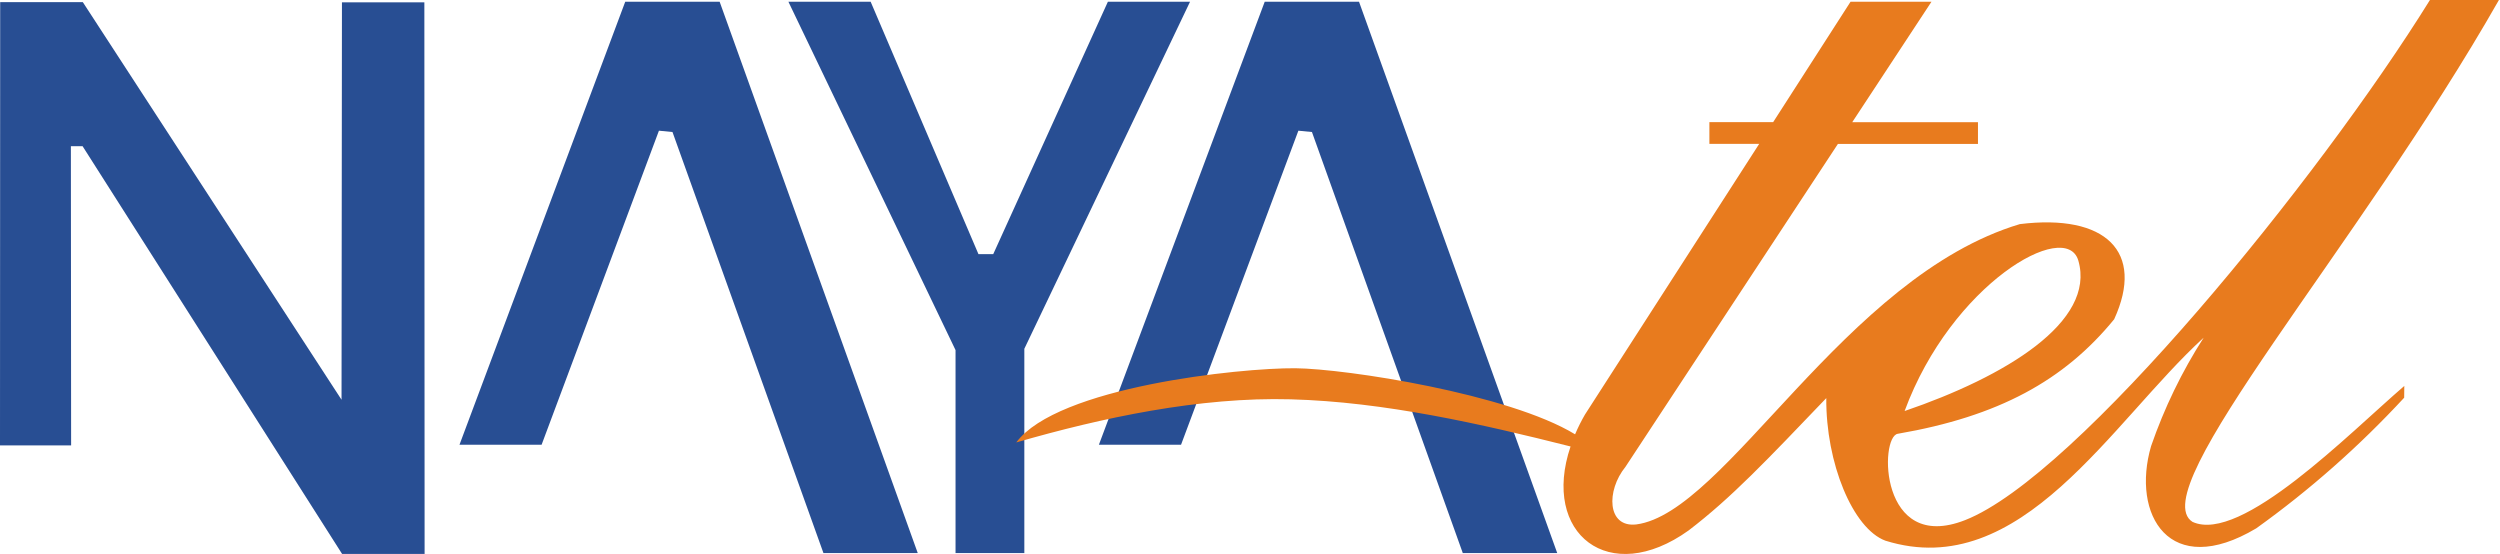 <svg width="176" height="39" viewBox="0 0 176 39" fill="none" xmlns="http://www.w3.org/2000/svg">
<path fill-rule="evenodd" clip-rule="evenodd" d="M95.675 0.123H89.036L77.362 31.311H83.145L91.406 9.201L92.361 9.294L102.981 38.937H109.629L95.675 0.123Z" fill="#284E93"/>
<path fill-rule="evenodd" clip-rule="evenodd" d="M24.073 0.165L24.044 28.142L5.83 0.15H0.013L0 31.358H5.007L4.99 10.292H5.814L24.085 38.999H29.892L29.875 0.166L24.073 0.165Z" fill="#284E93"/>
<path fill-rule="evenodd" clip-rule="evenodd" d="M44.016 0.123L32.347 31.311H38.128L46.389 9.201L47.343 9.294L57.971 38.937H64.61L50.663 0.123H44.016Z" fill="#284E93"/>
<path fill-rule="evenodd" clip-rule="evenodd" d="M77.995 0.123L69.924 17.891H68.883L61.294 0.123H55.504L67.27 24.647V38.935H72.113V24.554L83.779 0.123H77.995Z" fill="#284E93"/>
<path fill-rule="evenodd" clip-rule="evenodd" d="M135.975 0.123H130.278L124.832 8.596H120.341V10.128H123.848L111.581 29.186C111.321 29.634 111.089 30.098 110.886 30.576C106.215 27.725 94.761 25.958 91.188 25.924C87.263 25.896 74.444 27.241 71.544 31.148C77.596 29.4 84.463 27.935 90.87 28.112C97.451 28.291 104.253 29.838 110.567 31.431C108.484 37.583 113.29 41.352 118.879 37.343C121.896 35.04 124.385 32.398 128.571 28.027C128.531 32.579 130.437 37.216 132.735 38.065C142.291 41.044 148.644 29.7 155.137 23.774C153.61 26.152 152.368 28.715 151.437 31.405C150.028 36.234 152.725 40.838 158.838 37.196C162.598 34.502 166.088 31.421 169.254 27.998L169.263 27.17C165.405 30.486 157.763 38.303 154.353 36.74C150.824 34.506 166 17.436 175.925 0H171.068C163.257 12.591 146.225 33.532 138.343 36.616C132.297 38.992 132.308 30.729 133.605 30.538C140.678 29.318 145.309 26.797 148.838 22.475C151.017 17.718 148.241 15.036 142.198 15.777C129.832 19.483 121.494 36.113 115.189 36.921C113.131 37.148 113.07 34.542 114.43 32.869L129.389 10.133H139.249V8.601H130.399L135.975 0.123ZM134.086 28.933C137.382 20.003 145.439 15.361 146.314 18.344C147.564 22.664 141.159 26.521 134.086 28.936V28.933Z" fill="#E87B1E"/>
</svg>
